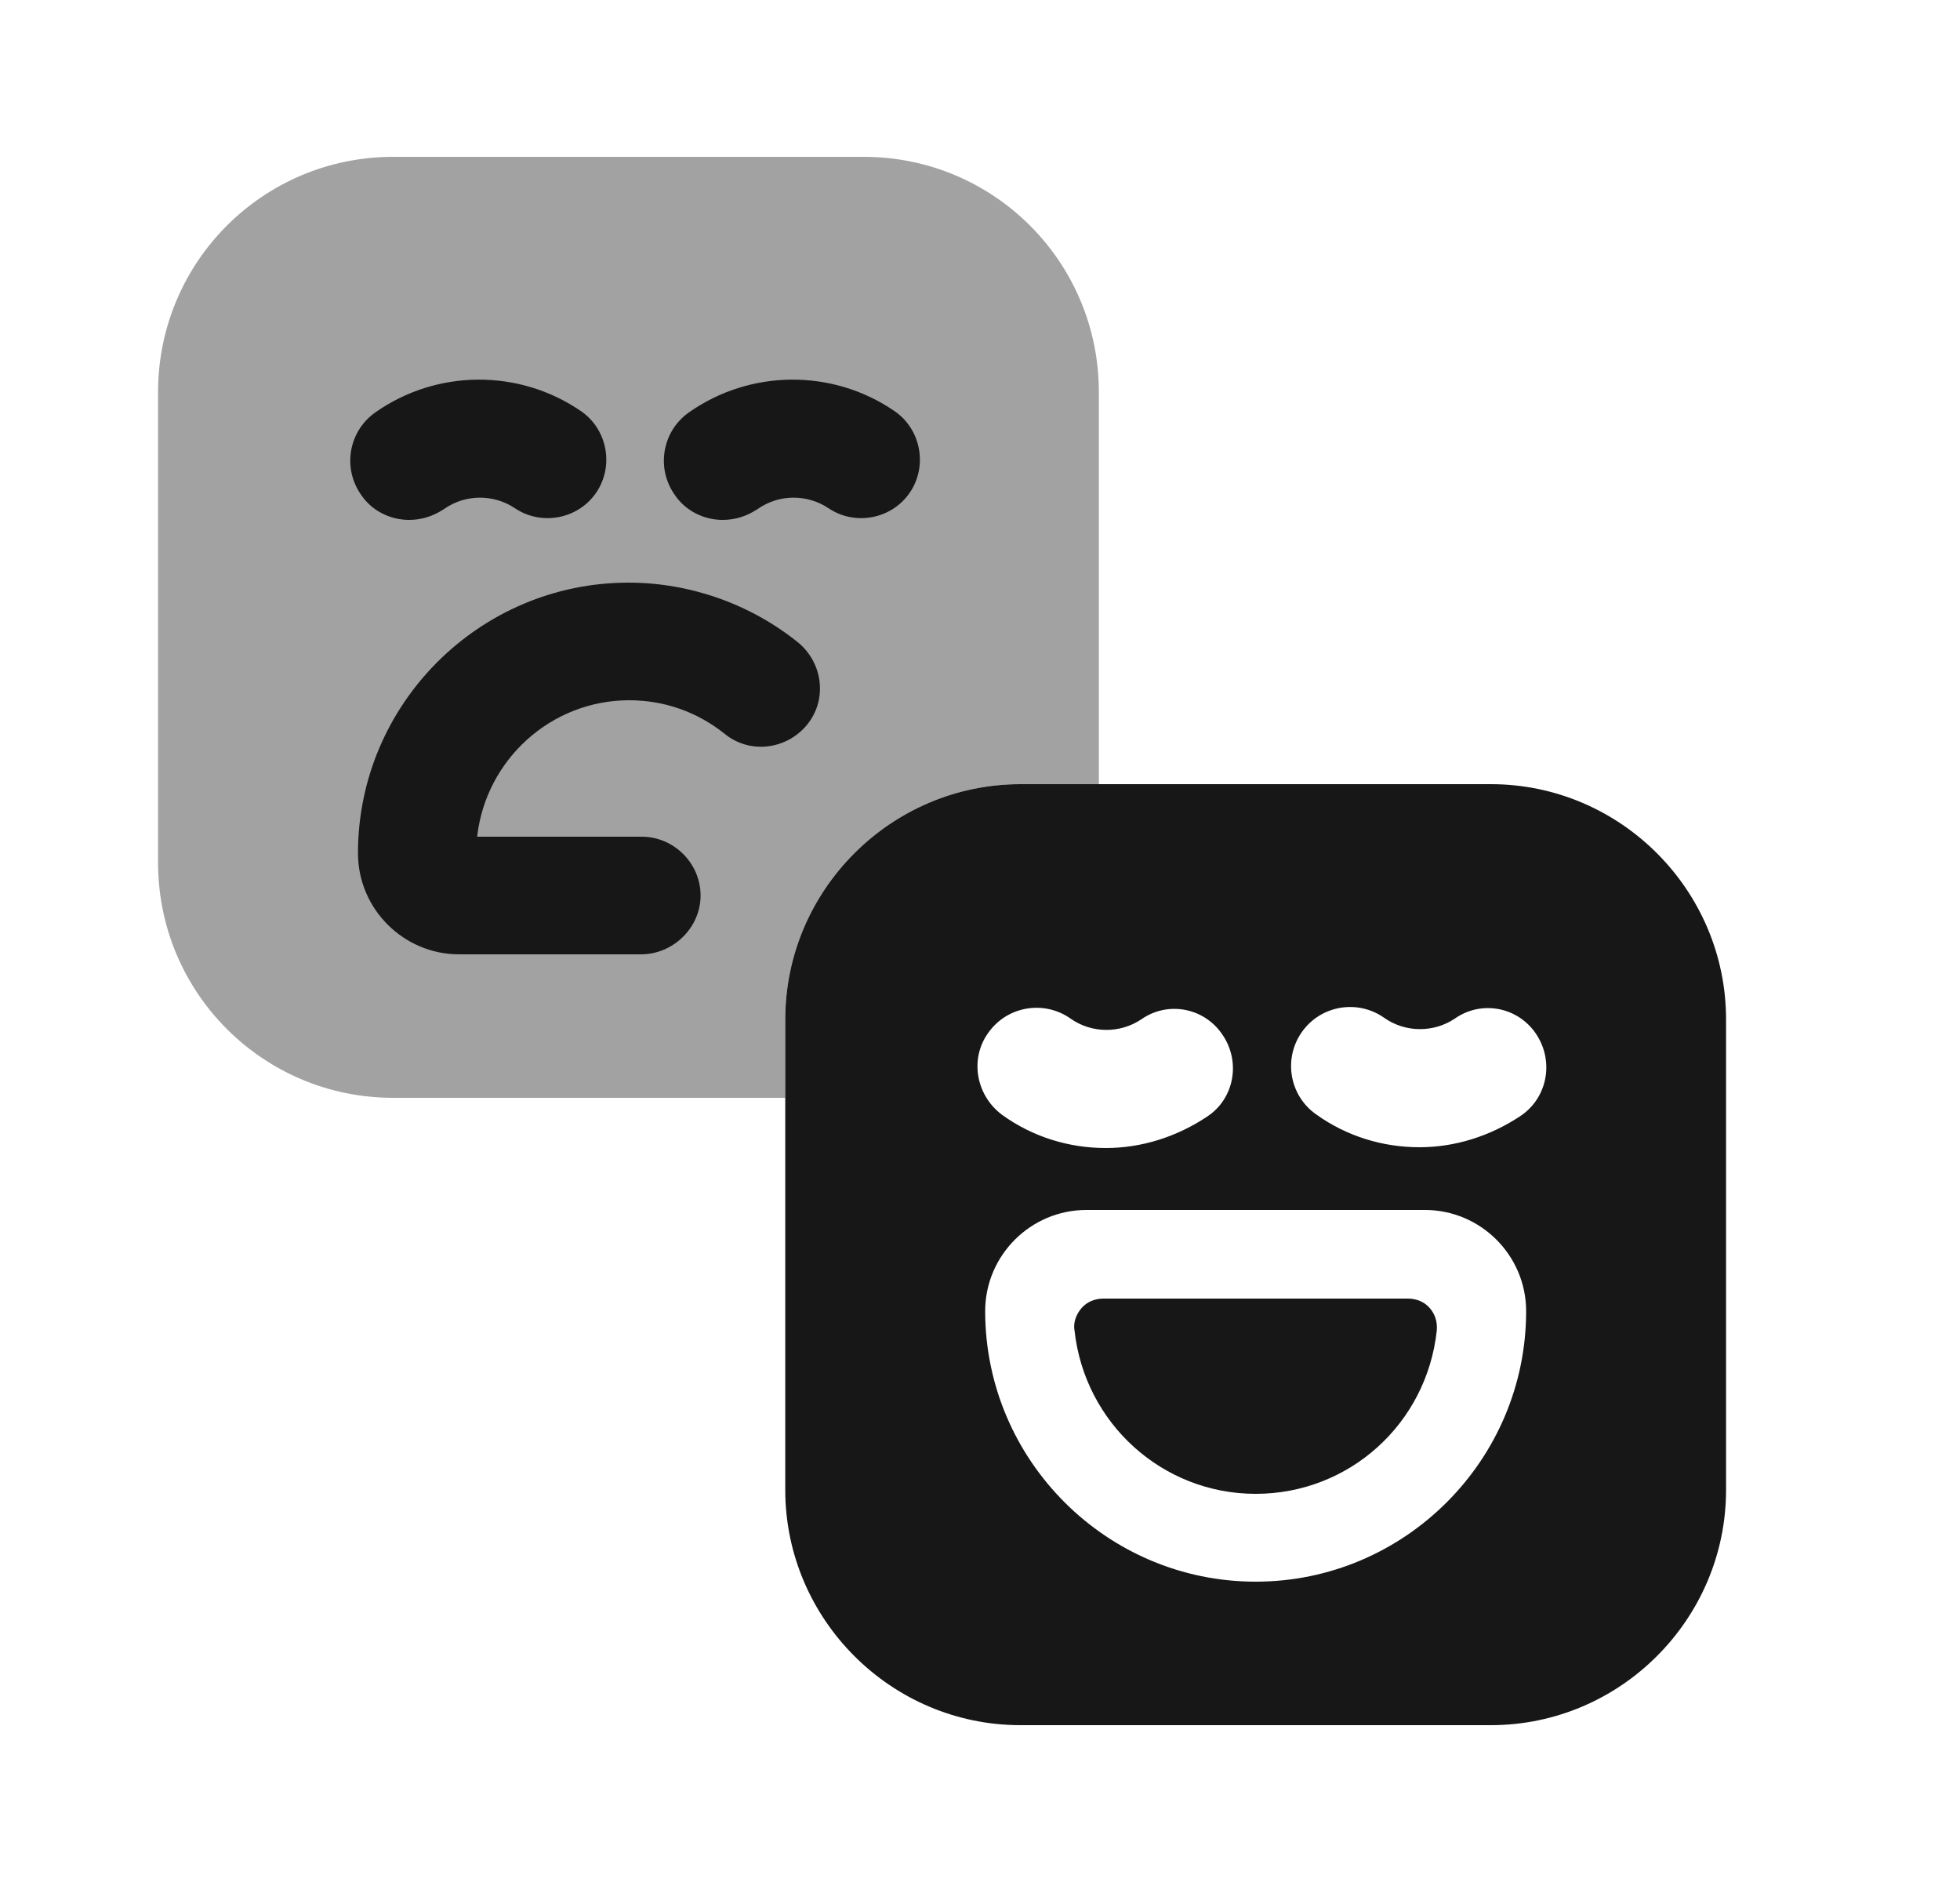 <svg width="25" height="24" viewBox="0 0 25 24" fill="none" xmlns="http://www.w3.org/2000/svg">
<path opacity="0.4" d="M14.016 5V10H13.016C11.366 10 10.016 11.35 10.016 13V14H5.016C3.356 14 2.016 12.66 2.016 11V5C2.016 3.34 3.356 2 5.016 2H11.016C12.676 2 14.016 3.34 14.016 5Z" fill="#171717"/>
<path d="M5.216 6.63C4.986 6.63 4.746 6.52 4.606 6.31C4.366 5.97 4.446 5.5 4.786 5.26C5.566 4.71 6.616 4.7 7.406 5.24C7.746 5.47 7.836 5.94 7.606 6.28C7.376 6.62 6.906 6.71 6.566 6.48C6.296 6.3 5.936 6.3 5.666 6.49C5.516 6.59 5.366 6.63 5.216 6.63Z" fill="#171717"/>
<path d="M9.216 6.63C8.986 6.63 8.746 6.52 8.606 6.31C8.366 5.97 8.446 5.5 8.786 5.26C9.566 4.71 10.616 4.7 11.406 5.24C11.746 5.47 11.836 5.94 11.606 6.28C11.376 6.62 10.906 6.71 10.566 6.48C10.296 6.3 9.936 6.3 9.666 6.49C9.516 6.59 9.366 6.63 9.216 6.63Z" fill="#171717"/>
<path d="M8.176 12.17H5.856C5.146 12.17 4.566 11.59 4.566 10.88C4.566 8.98 6.116 7.43 8.016 7.43C8.796 7.43 9.566 7.7 10.176 8.19C10.496 8.45 10.556 8.92 10.296 9.24C10.036 9.56 9.566 9.62 9.246 9.36C8.896 9.08 8.476 8.93 8.026 8.93C7.026 8.93 6.196 9.69 6.086 10.67H8.186C8.596 10.67 8.936 11.01 8.936 11.42C8.936 11.83 8.586 12.17 8.176 12.17Z" fill="#171717"/>
<path d="M18.236 16.68C18.166 16.6 18.066 16.56 17.956 16.56H14.076C13.966 16.56 13.866 16.6 13.796 16.68C13.726 16.76 13.686 16.87 13.706 16.97C13.836 18.15 14.826 19.05 16.016 19.05C17.206 19.05 18.196 18.16 18.326 16.97C18.336 16.86 18.306 16.76 18.236 16.68Z" fill="#171717"/>
<path d="M19.016 10H13.016C11.366 10 10.016 11.35 10.016 13V19C10.016 20.65 11.366 22 13.016 22H19.016C20.666 22 22.016 20.65 22.016 19V13C22.016 11.35 20.666 10 19.016 10ZM12.606 13.17C12.846 12.83 13.316 12.75 13.656 12.99C13.926 13.18 14.286 13.18 14.556 13C14.896 12.76 15.366 12.85 15.596 13.2C15.826 13.54 15.746 14.01 15.396 14.24C15.006 14.5 14.556 14.64 14.106 14.64C13.636 14.64 13.176 14.5 12.786 14.22C12.446 13.97 12.366 13.5 12.606 13.17ZM16.016 20.17C14.116 20.17 12.566 18.62 12.566 16.72C12.566 16.01 13.146 15.43 13.856 15.43H18.176C18.886 15.43 19.466 16.01 19.466 16.72C19.466 18.62 17.916 20.17 16.016 20.17ZM19.396 14.23C19.006 14.49 18.556 14.63 18.106 14.63C17.636 14.63 17.176 14.49 16.786 14.21C16.446 13.97 16.366 13.5 16.606 13.16C16.846 12.82 17.316 12.74 17.656 12.98C17.926 13.17 18.286 13.17 18.556 12.99C18.896 12.75 19.366 12.84 19.596 13.19C19.826 13.54 19.736 14 19.396 14.23Z" fill="#171717"/>
</svg>
